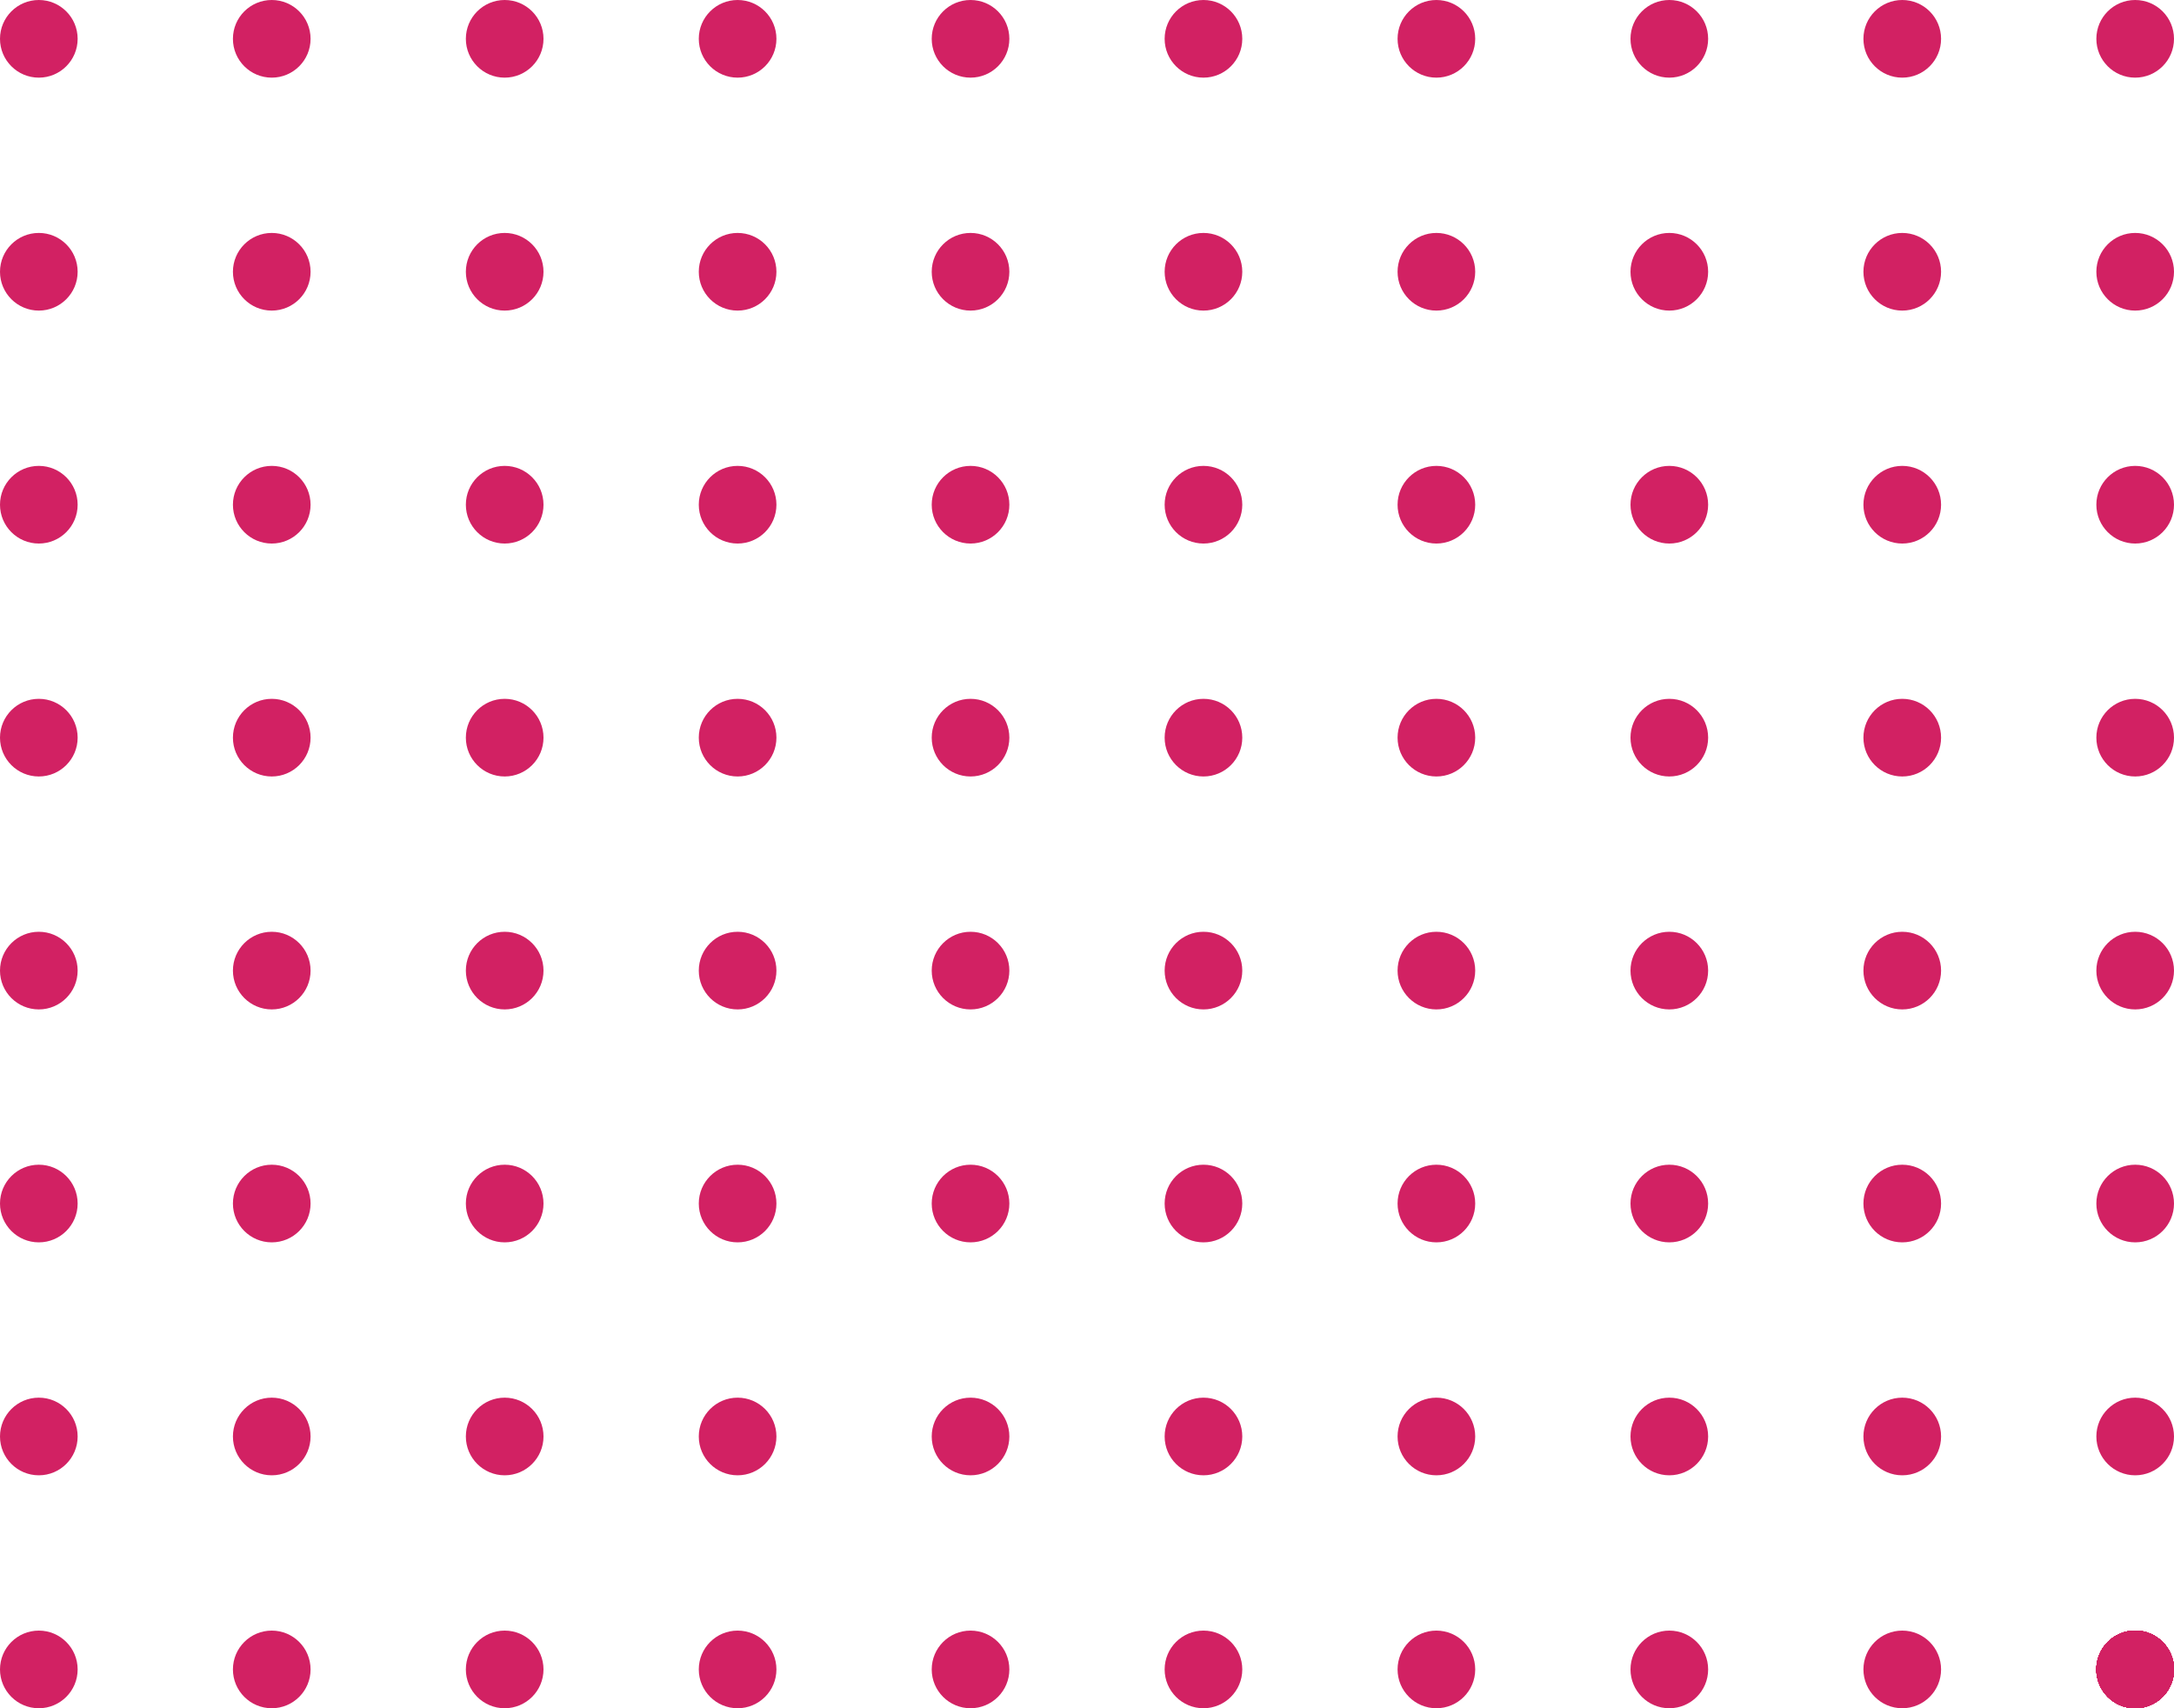 <svg width="140" height="110" viewBox="0 0 140 110" fill="none" xmlns="http://www.w3.org/2000/svg">
<circle cx="2.5" cy="2.5" r="2.5" fill="#D22163"/>
<circle cx="17.5" cy="2.5" r="2.5" fill="#D22163"/>
<circle cx="32.5" cy="2.5" r="2.5" fill="#D22163"/>
<circle cx="47.5" cy="2.5" r="2.5" fill="#D22163"/>
<circle cx="62.5" cy="2.5" r="2.5" fill="#D22163"/>
<circle cx="77.5" cy="2.5" r="2.5" fill="#D22163"/>
<circle cx="92.5" cy="2.5" r="2.5" fill="#D22163"/>
<circle cx="107.5" cy="2.5" r="2.5" fill="#D22163"/>
<circle cx="122.5" cy="2.5" r="2.5" fill="#D22163"/>
<circle cx="137.5" cy="2.5" r="2.5" fill="#D22163"/>
<circle cx="2.5" cy="17.5" r="2.5" fill="#D22163"/>
<circle cx="17.5" cy="17.5" r="2.5" fill="#D22163"/>
<circle cx="32.5" cy="17.5" r="2.5" fill="#D22163"/>
<circle cx="47.5" cy="17.5" r="2.5" fill="#D22163"/>
<circle cx="62.5" cy="17.5" r="2.5" fill="#D22163"/>
<circle cx="77.5" cy="17.5" r="2.5" fill="#D22163"/>
<circle cx="92.5" cy="17.5" r="2.5" fill="#D22163"/>
<circle cx="107.5" cy="17.5" r="2.5" fill="#D22163"/>
<circle cx="122.5" cy="17.5" r="2.5" fill="#D22163"/>
<circle cx="137.5" cy="17.5" r="2.5" fill="#D22163"/>
<circle cx="2.5" cy="32.5" r="2.5" fill="#D22163"/>
<circle cx="17.5" cy="32.5" r="2.5" fill="#D22163"/>
<circle cx="32.5" cy="32.5" r="2.5" fill="#D22163"/>
<circle cx="47.5" cy="32.5" r="2.5" fill="#D22163"/>
<circle cx="62.5" cy="32.5" r="2.5" fill="#D22163"/>
<circle cx="77.5" cy="32.5" r="2.5" fill="#D22163"/>
<circle cx="92.5" cy="32.5" r="2.5" fill="#D22163"/>
<circle cx="107.5" cy="32.5" r="2.5" fill="#D22163"/>
<circle cx="122.5" cy="32.5" r="2.5" fill="#D22163"/>
<circle cx="137.5" cy="32.5" r="2.5" fill="#D22163"/>
<circle cx="2.5" cy="47.5" r="2.5" fill="#D22163"/>
<circle cx="17.5" cy="47.5" r="2.5" fill="#D22163"/>
<circle cx="32.5" cy="47.5" r="2.5" fill="#D22163"/>
<circle cx="47.5" cy="47.5" r="2.5" fill="#D22163"/>
<circle cx="62.5" cy="47.5" r="2.5" fill="#D22163"/>
<circle cx="77.5" cy="47.5" r="2.5" fill="#D22163"/>
<circle cx="92.5" cy="47.5" r="2.5" fill="#D22163"/>
<circle cx="107.5" cy="47.5" r="2.5" fill="#D22163"/>
<circle cx="122.5" cy="47.5" r="2.5" fill="#D22163"/>
<circle cx="137.5" cy="47.5" r="2.5" fill="#D22163"/>
<circle cx="2.5" cy="62.5" r="2.5" fill="#D22163"/>
<circle cx="17.5" cy="62.5" r="2.5" fill="#D22163"/>
<circle cx="32.5" cy="62.5" r="2.5" fill="#D22163"/>
<circle cx="47.5" cy="62.5" r="2.5" fill="#D22163"/>
<circle cx="62.5" cy="62.5" r="2.5" fill="#D22163"/>
<circle cx="77.5" cy="62.5" r="2.5" fill="#D22163"/>
<circle cx="92.5" cy="62.5" r="2.5" fill="#D22163"/>
<circle cx="107.5" cy="62.5" r="2.5" fill="#D22163"/>
<circle cx="122.5" cy="62.5" r="2.5" fill="#D22163"/>
<circle cx="137.5" cy="62.5" r="2.5" fill="#D22163"/>
<circle cx="2.5" cy="77.5" r="2.5" fill="#D22163"/>
<circle cx="17.5" cy="77.5" r="2.5" fill="#D22163"/>
<circle cx="32.5" cy="77.5" r="2.5" fill="#D22163"/>
<circle cx="47.5" cy="77.5" r="2.5" fill="#D22163"/>
<circle cx="62.5" cy="77.5" r="2.5" fill="#D22163"/>
<circle cx="77.5" cy="77.5" r="2.5" fill="#D22163"/>
<circle cx="92.5" cy="77.5" r="2.5" fill="#D22163"/>
<circle cx="107.5" cy="77.5" r="2.5" fill="#D22163"/>
<circle cx="122.5" cy="77.5" r="2.5" fill="#D22163"/>
<circle cx="137.5" cy="77.5" r="2.5" fill="#D22163"/>
<circle cx="2.5" cy="92.5" r="2.5" fill="#D22163"/>
<circle cx="17.5" cy="92.5" r="2.5" fill="#D22163"/>
<circle cx="32.5" cy="92.5" r="2.5" fill="#D22163"/>
<circle cx="47.5" cy="92.5" r="2.5" fill="#D22163"/>
<circle cx="62.5" cy="92.5" r="2.5" fill="#D22163"/>
<circle cx="77.5" cy="92.5" r="2.5" fill="#D22163"/>
<circle cx="92.5" cy="92.5" r="2.5" fill="#D22163"/>
<circle cx="107.5" cy="92.5" r="2.5" fill="#D22163"/>
<circle cx="122.5" cy="92.5" r="2.5" fill="#D22163"/>
<circle cx="137.5" cy="92.5" r="2.5" fill="#D22163"/>
<circle cx="2.5" cy="107.5" r="2.5" fill="#D22163"/>
<circle cx="17.5" cy="107.5" r="2.5" fill="#D22163"/>
<circle cx="32.5" cy="107.5" r="2.5" fill="#D22163"/>
<circle cx="47.5" cy="107.5" r="2.5" fill="#D22163"/>
<circle cx="62.5" cy="107.5" r="2.5" fill="#D22163"/>
<circle cx="77.5" cy="107.5" r="2.5" fill="#D22163"/>
<circle cx="92.5" cy="107.5" r="2.5" fill="#D22163"/>
<circle cx="107.5" cy="107.5" r="2.5" fill="#D22163"/>
<circle cx="122.5" cy="107.5" r="2.5" fill="#D22163"/>
<circle cx="137.5" cy="107.5" r="2.5" fill="#D22163"/>
<circle cx="137.5" cy="107.5" r="2.5" fill="#D22163"/>
<circle cx="137.5" cy="107.5" r="2.5" fill="#D22163"/>
<circle cx="137.5" cy="107.5" r="2.5" fill="#D22163"/>
<circle cx="137.5" cy="107.5" r="2.5" fill="#D22163"/>
<circle cx="137.5" cy="107.5" r="2.5" fill="#D22163"/>
<circle cx="137.5" cy="107.5" r="2.5" fill="#D22163"/>
<circle cx="137.5" cy="107.5" r="2.5" fill="#D22163"/>
<circle cx="137.5" cy="107.5" r="2.5" fill="#D22163"/>
<circle cx="137.5" cy="107.5" r="2.5" fill="#D22163"/>
<circle cx="137.5" cy="107.5" r="2.5" fill="#D22163"/>
<circle cx="137.5" cy="107.5" r="2.5" fill="#D22163"/>
<circle cx="137.5" cy="107.5" r="2.5" fill="#D22163"/>
<circle cx="137.5" cy="107.5" r="2.5" fill="#D22163"/>
<circle cx="137.5" cy="107.5" r="2.5" fill="#D22163"/>
<circle cx="137.5" cy="107.5" r="2.5" fill="#D22163"/>
<circle cx="137.5" cy="107.5" r="2.5" fill="#D22163"/>
<circle cx="137.5" cy="107.5" r="2.5" fill="#D22163"/>
<circle cx="137.5" cy="107.5" r="2.5" fill="#D22163"/>
<circle cx="137.5" cy="107.5" r="2.5" fill="#D22163"/>
</svg>
